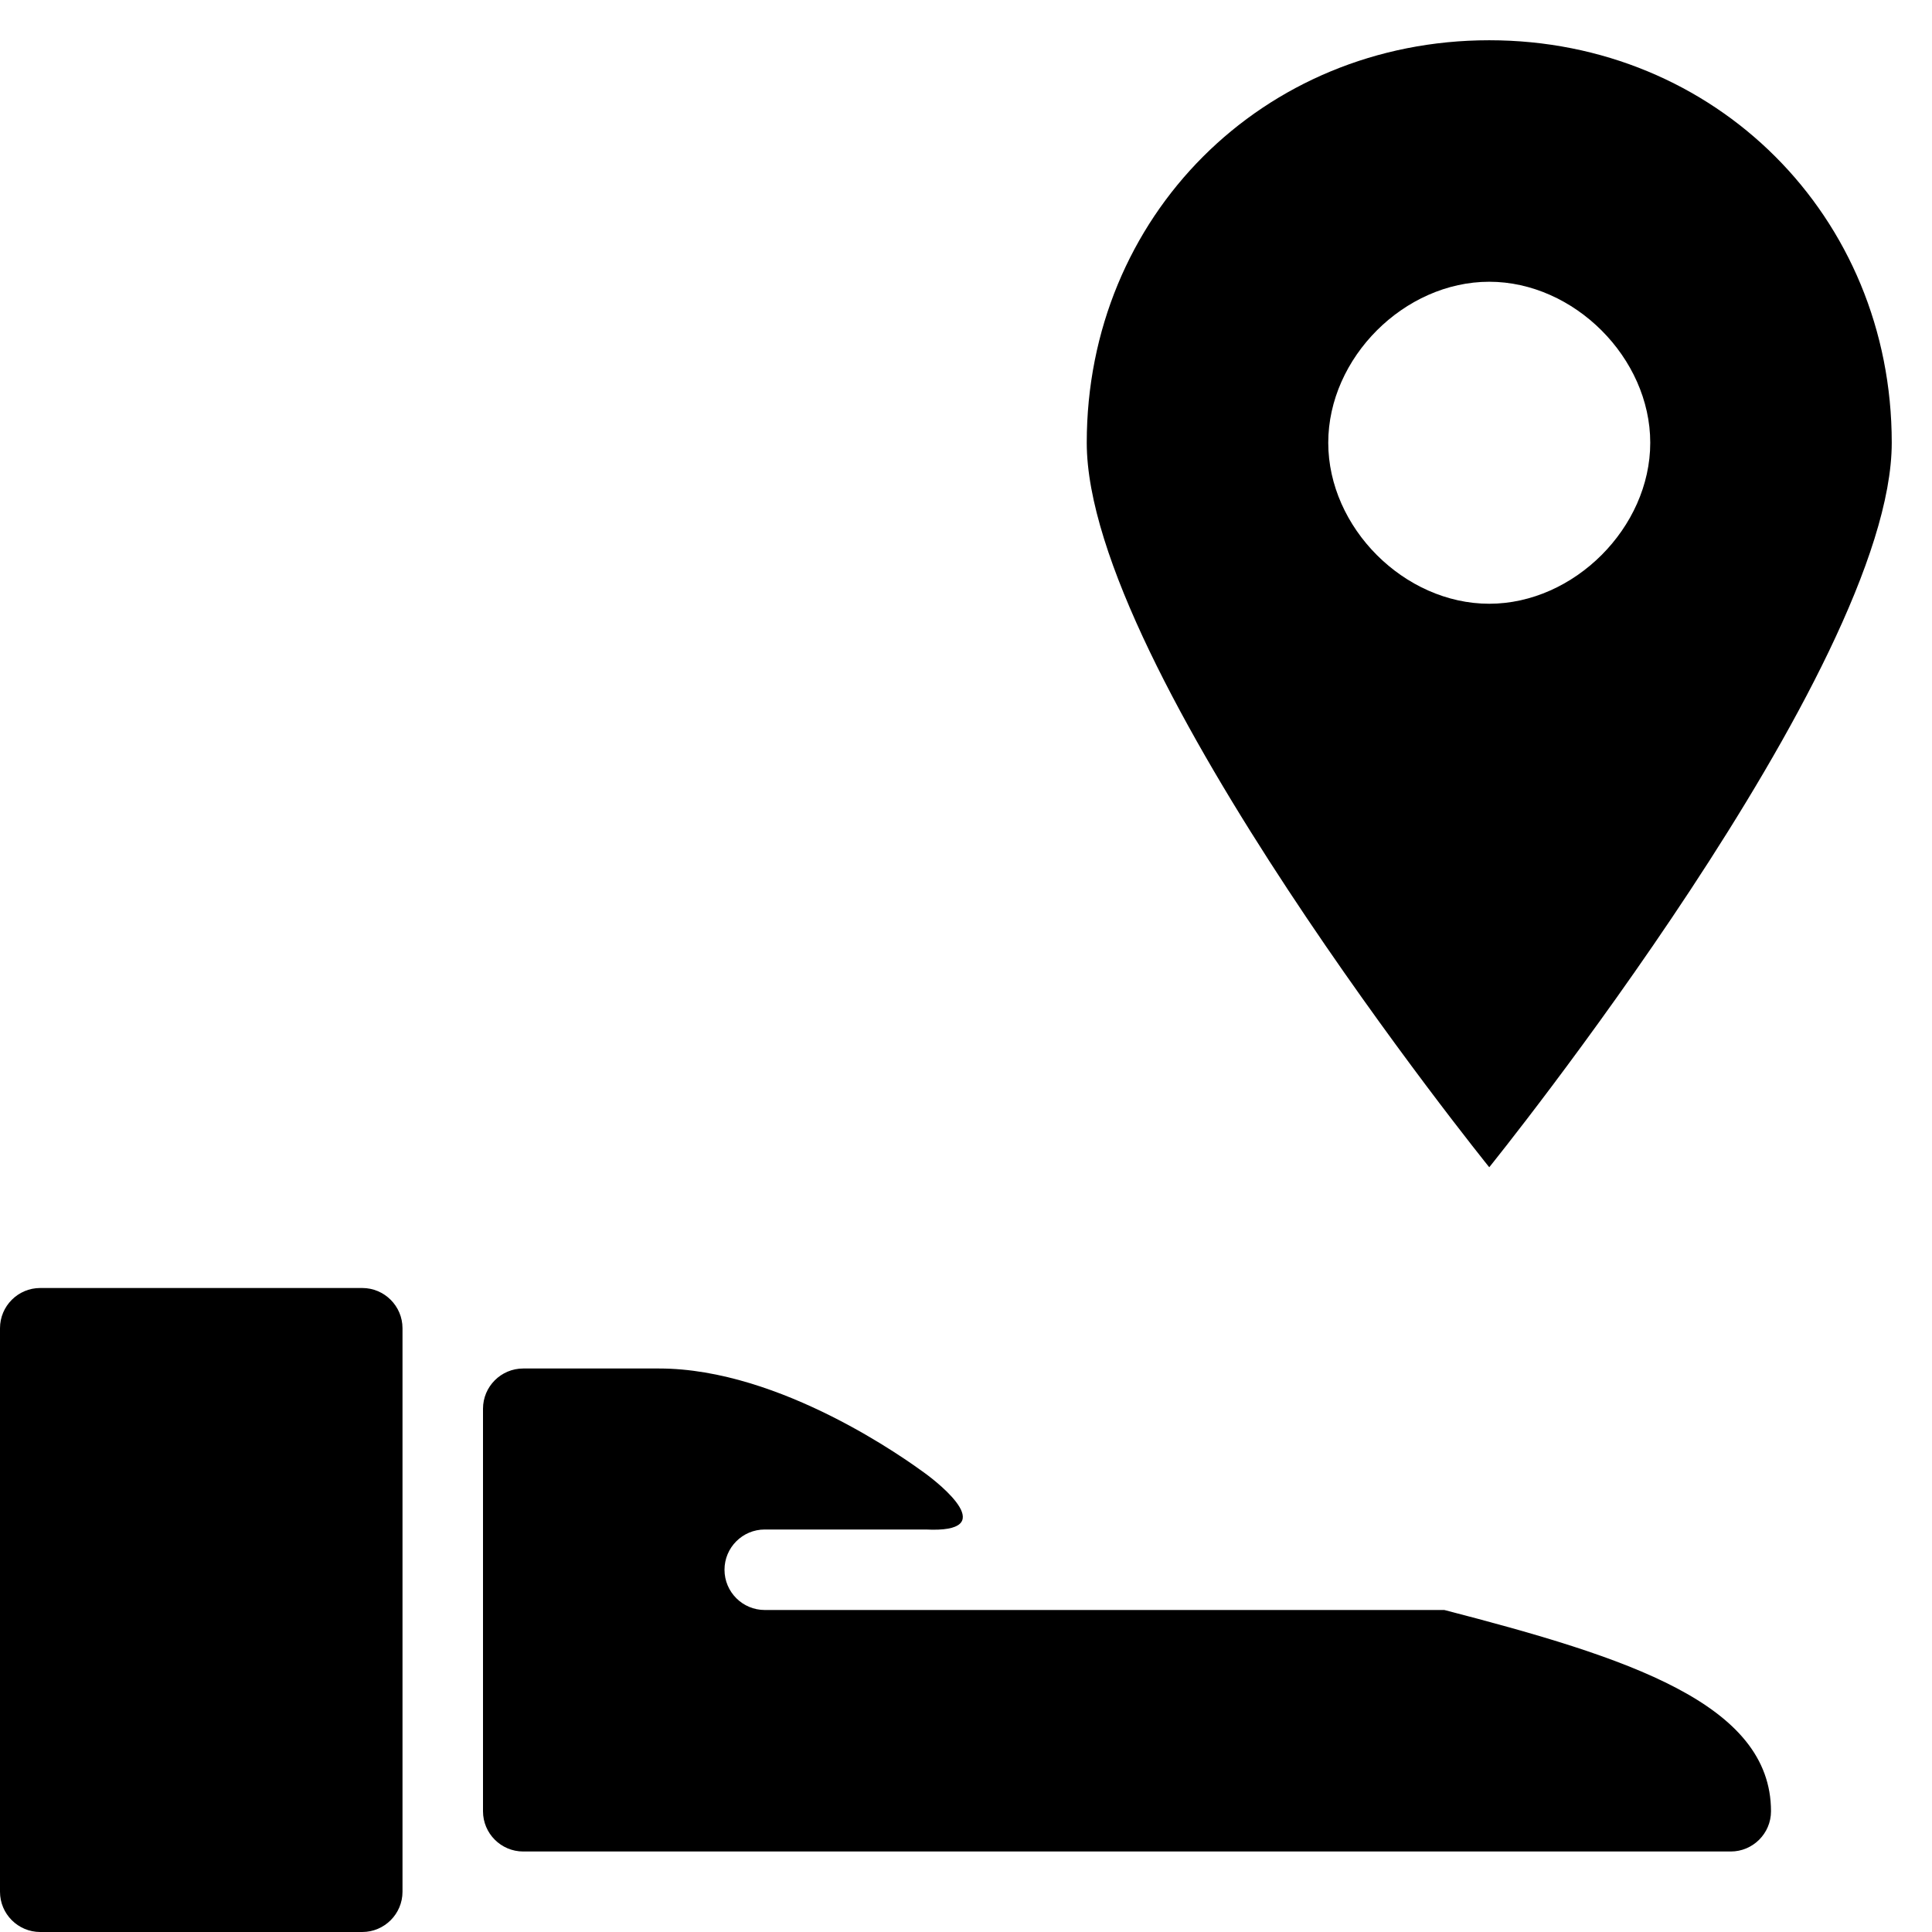 <?xml version="1.0" encoding="utf-8"?>
<!-- Generator: Adobe Illustrator 19.2.0, SVG Export Plug-In . SVG Version: 6.00 Build 0)  -->
<svg version="1.1" xmlns="http://www.w3.org/2000/svg" xmlns:xlink="http://www.w3.org/1999/xlink" x="0px" y="0px" width="24px"
	 height="24px" viewBox="0 0 24 24" enable-background="new 0 0 24 24" xml:space="preserve">
<g id="Filled_Icons">
	<g>
		<path d="M11.5,19h-2C9.224,19,9,19.224,9,19.5S9.224,20,9.5,20h8.442C20.222,20.59,22,21.162,22,22.5c0,0.276-0.225,0.5-0.5,0.5
			h-15C6.224,23,6,22.776,6,22.5v-5C6,17.224,6.224,17,6.5,17h1.688c1.516,0,3.096,1.151,3.297,1.297
			C11.686,18.443,12.438,19.047,11.5,19z"/>
		<path d="M4.5,16h-4C0.224,16,0,16.224,0,16.5v7C0,23.776,0.224,24,0.5,24h4C4.775,24,5,23.776,5,23.5v-7C5,16.224,4.775,16,4.5,16
			z"/>
		<path d="M18.5,0.5c-2.813,0-5,2.188-5,5c0,2.81,5,9,5,9s5-6.19,5-9C23.5,2.688,21.31,0.5,18.5,0.5z M18.5,7.5
			c-1.056,0-2-0.946-2-2c0-1.055,0.944-2,2-2c1.053,0,2,0.945,2,2C20.5,6.554,19.553,7.5,18.5,7.5z"/>
	</g>
</g>
<g id="invisible_shape">
	<rect fill="none" width="24" height="24"/>
</g>
</svg>
